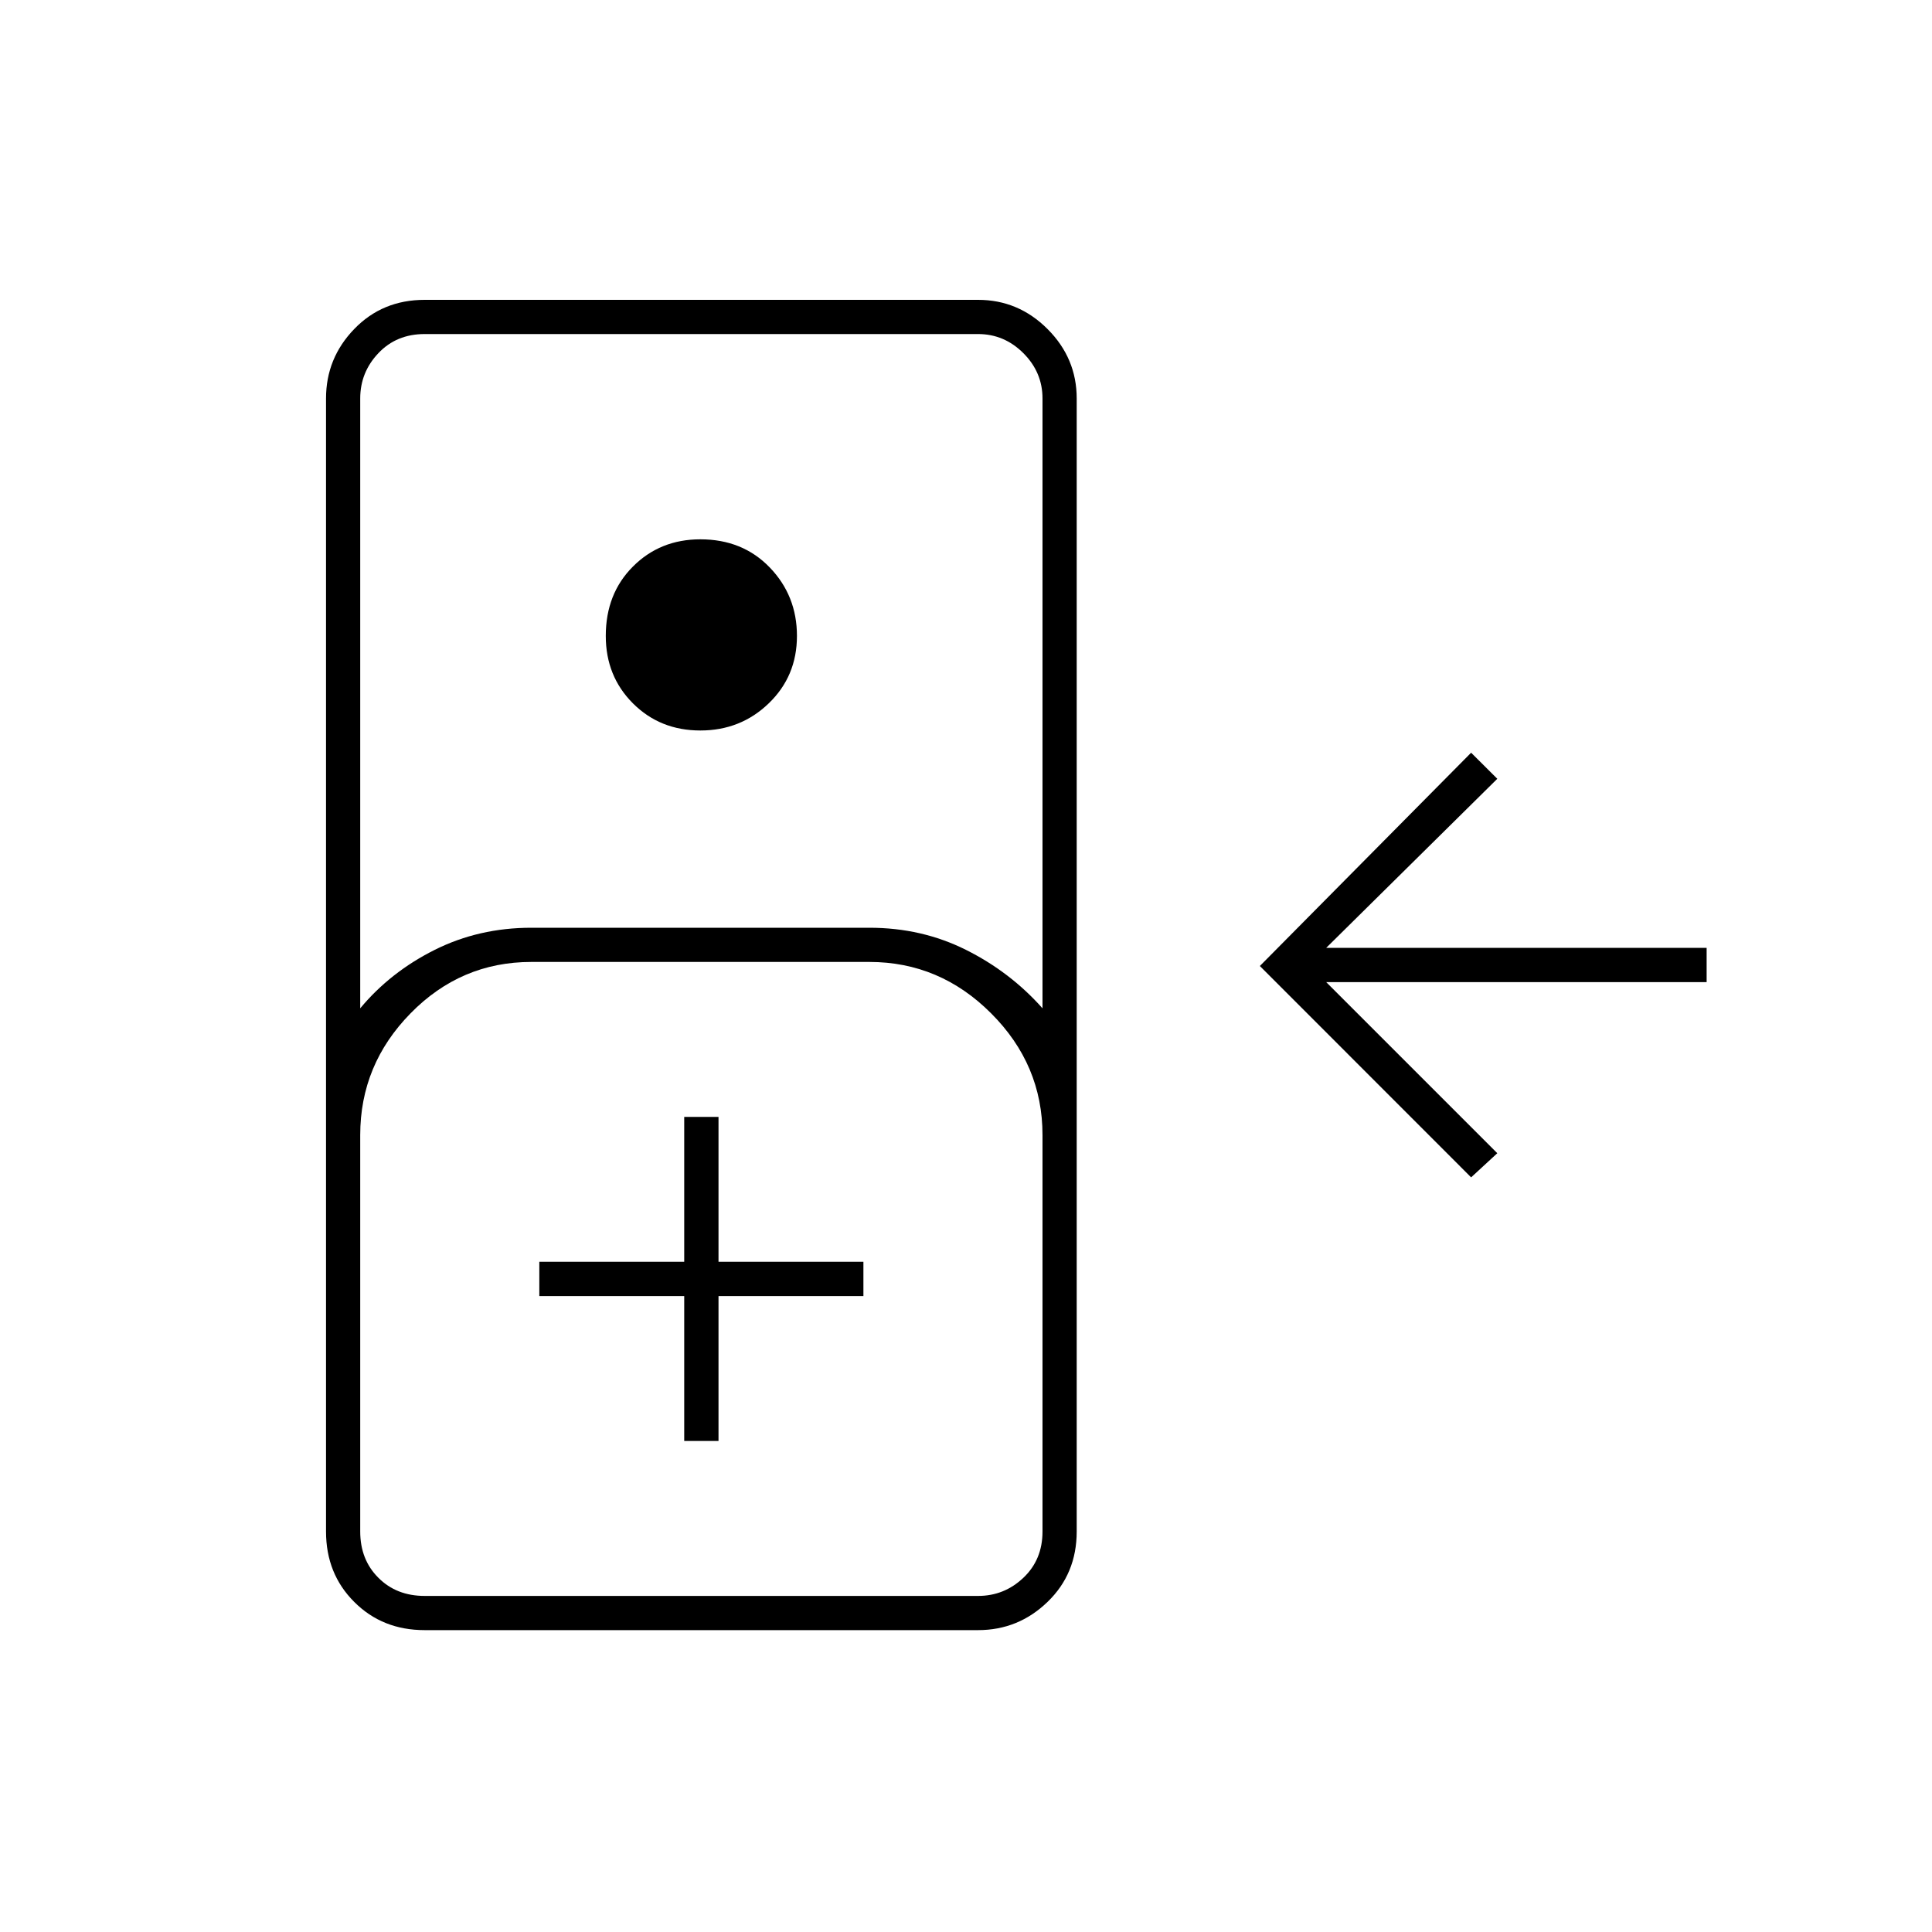 <svg xmlns="http://www.w3.org/2000/svg" height="20" width="20"><path d="M4.396 16.875q-.438 0-.729-.292-.292-.291-.292-.729V4.125q0-.417.292-.719.291-.302.729-.302h5.729q.417 0 .719.302t.302.719v11.729q0 .438-.302.729-.302.292-.719.292Zm-.667-6.437q.313-.376.771-.605.458-.229 1-.229H9q.542 0 1 .229.458.229.792.605V4.125q0-.271-.198-.469-.198-.198-.469-.198H4.396q-.292 0-.479.198-.188.198-.188.469ZM7.25 7.562q-.417 0-.698-.281-.281-.281-.281-.698 0-.437.281-.718.281-.282.698-.282.438 0 .719.292.281.292.281.708 0 .417-.292.698-.291.281-.708.281Zm7.979 4.626L13.042 10l2.187-2.208.271.27-1.771 1.75h3.938v.355h-3.938l1.771 1.771ZM4.396 16.521h5.729q.271 0 .469-.188.198-.187.198-.479V11.75q0-.729-.532-1.26-.531-.532-1.26-.532H5.5q-.729 0-1.25.532-.521.531-.521 1.26v4.104q0 .292.188.479.187.188.479.188Zm2.687-1.604h.355v-1.5h1.5v-.355h-1.5v-1.5h-.355v1.5h-1.5v.355h1.5Zm-2.687 1.604h-.667 7.063-.667Z"/></svg>